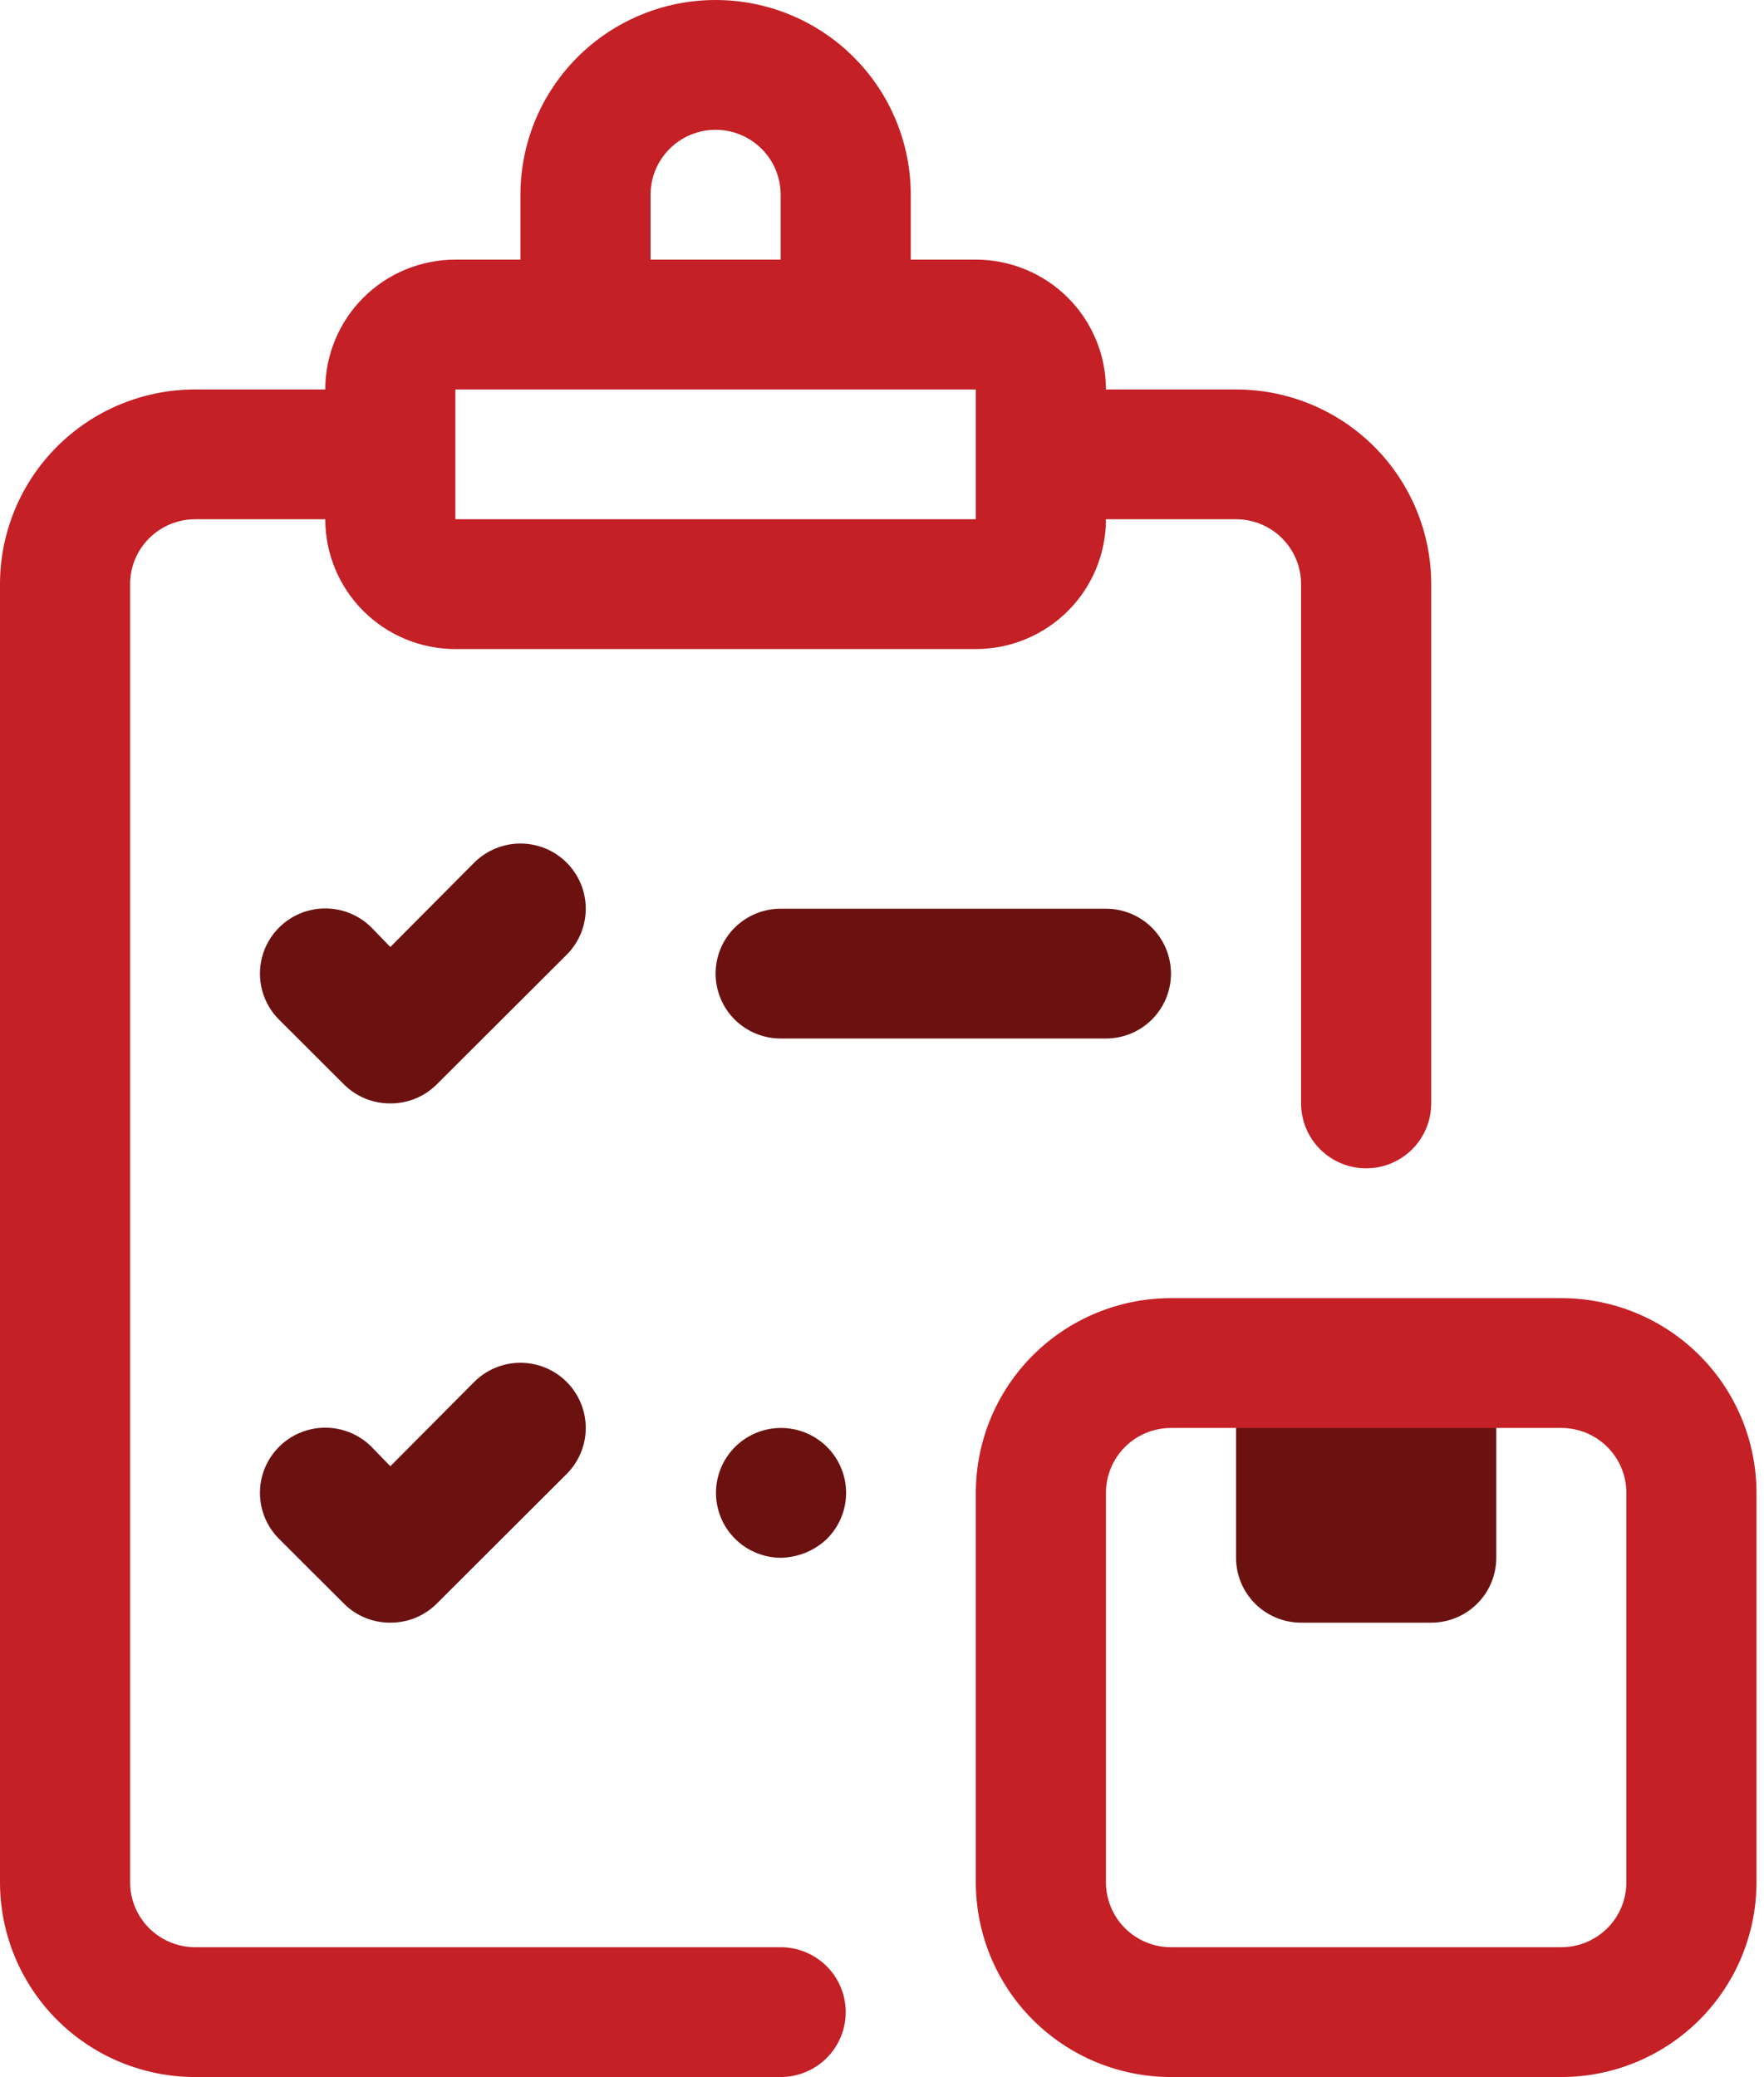 <svg width="79" height="93" viewBox="0 0 79 93" fill="none" xmlns="http://www.w3.org/2000/svg">
<path d="M55.356 17.438H49.529C49.529 15.896 48.915 14.418 47.822 13.327C46.729 12.237 45.247 11.625 43.702 11.625H40.788V8.719C40.788 6.406 39.868 4.189 38.228 2.554C36.589 0.919 34.366 0 32.048 0C29.73 0 27.507 0.919 25.868 2.554C24.229 4.189 23.308 6.406 23.308 8.719V11.625H20.394C18.849 11.625 17.367 12.237 16.274 13.327C15.181 14.418 14.567 15.896 14.567 17.438H8.74C6.422 17.438 4.199 18.356 2.56 19.991C0.921 21.626 0 23.844 0 26.156V84.281C0 86.594 0.921 88.811 2.56 90.446C4.199 92.081 6.422 93 8.74 93H34.962C35.734 93 36.475 92.694 37.022 92.149C37.568 91.604 37.875 90.865 37.875 90.094C37.875 89.323 37.568 88.584 37.022 88.039C36.475 87.494 35.734 87.188 34.962 87.188H8.74C7.968 87.188 7.227 86.881 6.68 86.336C6.134 85.791 5.827 85.052 5.827 84.281V26.156C5.827 25.386 6.134 24.646 6.68 24.101C7.227 23.556 7.968 23.25 8.74 23.25H14.567C14.567 24.792 15.181 26.27 16.274 27.36C17.367 28.45 18.849 29.062 20.394 29.062H43.702C45.247 29.062 46.729 28.45 47.822 27.36C48.915 26.27 49.529 24.792 49.529 23.25H55.356C56.129 23.25 56.87 23.556 57.416 24.101C57.962 24.646 58.269 25.386 58.269 26.156V49.406C58.269 50.177 58.576 50.916 59.123 51.461C59.669 52.006 60.41 52.312 61.183 52.312C61.955 52.312 62.696 52.006 63.243 51.461C63.789 50.916 64.096 50.177 64.096 49.406V26.156C64.096 23.844 63.175 21.626 61.536 19.991C59.897 18.356 57.674 17.438 55.356 17.438ZM29.135 8.719C29.135 7.948 29.442 7.209 29.988 6.664C30.534 6.119 31.275 5.812 32.048 5.812C32.821 5.812 33.562 6.119 34.108 6.664C34.655 7.209 34.962 7.948 34.962 8.719V11.625H29.135V8.719ZM20.394 23.25V17.438H43.702V20.344V23.25H20.394Z" fill="#C42026"/>
<path d="M34.962 69.75C34.288 69.746 33.636 69.509 33.118 69.08C32.599 68.651 32.246 68.055 32.118 67.395C31.99 66.736 32.095 66.052 32.416 65.461C32.737 64.869 33.253 64.407 33.877 64.153C34.501 63.899 35.193 63.868 35.837 64.067C36.481 64.265 37.036 64.68 37.408 65.24C37.78 65.801 37.946 66.472 37.877 67.141C37.808 67.81 37.508 68.434 37.03 68.907C36.472 69.438 35.733 69.739 34.962 69.75Z" fill="#6B1210"/>
<path d="M17.481 72.656C17.097 72.658 16.717 72.585 16.362 72.441C16.007 72.296 15.684 72.083 15.412 71.813L12.499 68.907C11.95 68.36 11.642 67.618 11.642 66.844C11.642 66.07 11.95 65.328 12.499 64.78C13.047 64.233 13.791 63.925 14.567 63.925C15.343 63.925 16.087 64.233 16.636 64.78L17.481 65.652L21.239 61.874C21.511 61.603 21.833 61.388 22.188 61.241C22.543 61.095 22.923 61.019 23.308 61.019C23.692 61.019 24.072 61.095 24.427 61.241C24.782 61.388 25.105 61.603 25.376 61.874C25.648 62.145 25.863 62.467 26.01 62.821C26.157 63.175 26.233 63.554 26.233 63.937C26.233 64.321 26.157 64.7 26.01 65.054C25.863 65.408 25.648 65.73 25.376 66.001L19.549 71.813C19.277 72.083 18.954 72.296 18.599 72.441C18.244 72.585 17.864 72.658 17.481 72.656Z" fill="#6B1210"/>
<path d="M49.529 46.5H34.962C34.189 46.5 33.448 46.194 32.901 45.649C32.355 45.104 32.048 44.364 32.048 43.594C32.048 42.823 32.355 42.084 32.901 41.539C33.448 40.994 34.189 40.688 34.962 40.688H49.529C50.302 40.688 51.043 40.994 51.589 41.539C52.135 42.084 52.442 42.823 52.442 43.594C52.442 44.364 52.135 45.104 51.589 45.649C51.043 46.194 50.302 46.5 49.529 46.5Z" fill="#6B1210"/>
<path d="M17.481 49.406C17.097 49.409 16.717 49.335 16.362 49.191C16.007 49.046 15.684 48.833 15.412 48.564L12.499 45.657C11.95 45.11 11.642 44.368 11.642 43.594C11.642 42.82 11.95 42.078 12.499 41.531C13.047 40.983 13.791 40.676 14.567 40.676C15.343 40.676 16.087 40.983 16.636 41.531L17.481 42.402L21.239 38.624C21.788 38.077 22.532 37.77 23.308 37.77C24.084 37.77 24.828 38.077 25.376 38.624C25.925 39.172 26.233 39.914 26.233 40.688C26.233 41.462 25.925 42.204 25.376 42.751L19.549 48.564C19.277 48.833 18.954 49.046 18.599 49.191C18.244 49.335 17.864 49.409 17.481 49.406Z" fill="#6B1210"/>
<path d="M55.356 61.031H67.01V69.75C67.01 70.521 66.703 71.26 66.156 71.805C65.61 72.35 64.869 72.656 64.096 72.656H58.269C57.496 72.656 56.755 72.35 56.209 71.805C55.663 71.26 55.356 70.521 55.356 69.75V61.031Z" fill="#6B1210"/>
<path d="M69.923 93H52.442C50.124 93 47.901 92.081 46.262 90.446C44.623 88.811 43.702 86.594 43.702 84.281V66.844C43.702 64.531 44.623 62.314 46.262 60.679C47.901 59.044 50.124 58.125 52.442 58.125H69.923C72.241 58.125 74.464 59.044 76.103 60.679C77.743 62.314 78.663 64.531 78.663 66.844V84.281C78.663 86.594 77.743 88.811 76.103 90.446C74.464 92.081 72.241 93 69.923 93ZM52.442 63.938C51.67 63.938 50.928 64.244 50.382 64.789C49.836 65.334 49.529 66.073 49.529 66.844V84.281C49.529 85.052 49.836 85.791 50.382 86.336C50.928 86.881 51.67 87.188 52.442 87.188H69.923C70.696 87.188 71.437 86.881 71.983 86.336C72.53 85.791 72.837 85.052 72.837 84.281V66.844C72.837 66.073 72.53 65.334 71.983 64.789C71.437 64.244 70.696 63.938 69.923 63.938H52.442Z" fill="#C42026"/>
</svg>
